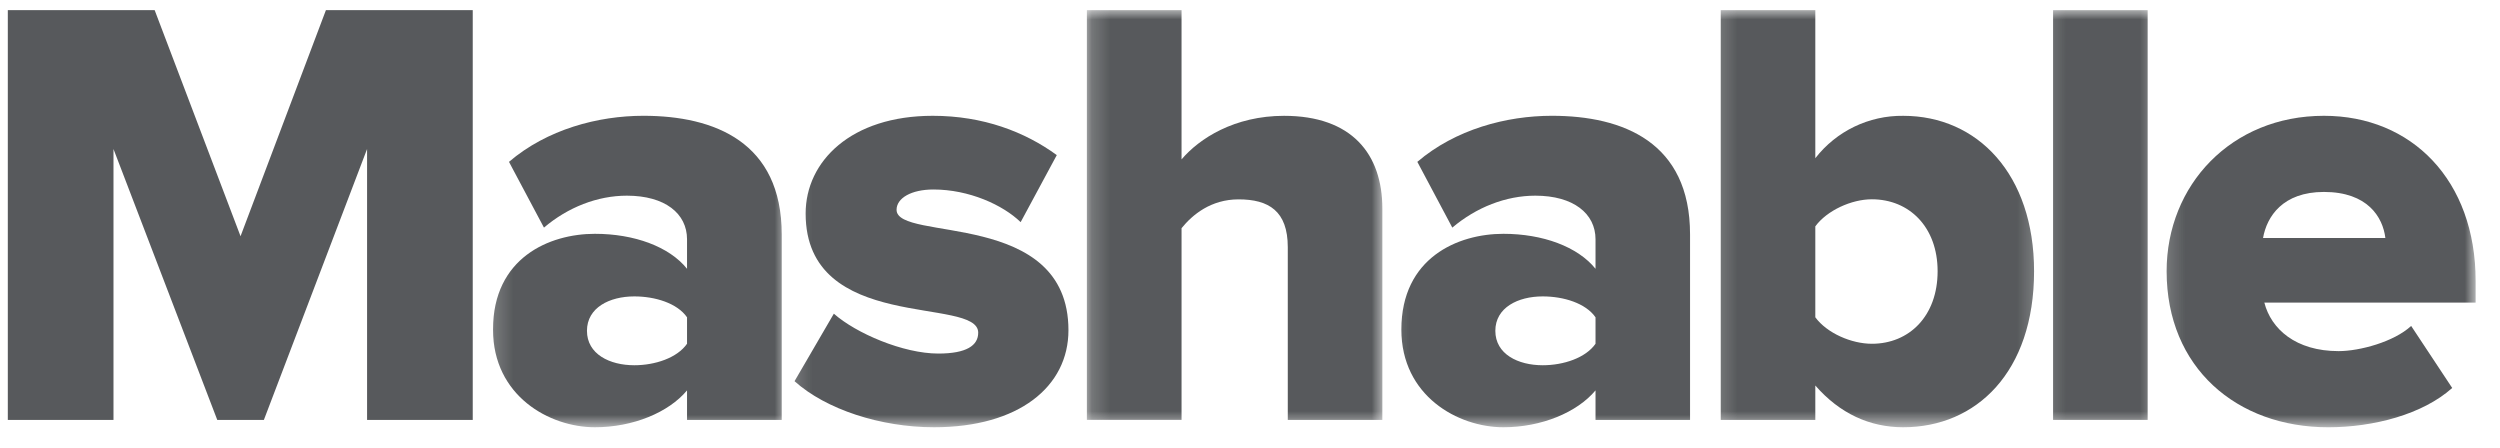 <svg xmlns="http://www.w3.org/2000/svg" xmlns:xlink="http://www.w3.org/1999/xlink" viewBox="0 0 134 24">
  <defs>
    <path id="a" d="M.181 1.056h16v18.101h-16z"/>
  </defs>
  <defs>
    <path id="e" d="M.181 0h16v22.357h-16z"/>
    <path id="g" d="M.181 1.056h17.6v18.101h-17.6z"/>
    <path id="i" d="M.181 0h17.6v22.357h-17.6z"/>
    <path id="k" d="M.181 0h6.4v22.357h-6.4z"/>
    <path id="m" d="M.181 1.056h16.894v18.101H.181z"/>
    <use xlink:href="#a"/>
    <use id="c" xlink:href="#a"/>
  </defs>
  <g fill="none" fill-rule="evenodd" opacity=".804">
    <path fill="#2E3134" fill-rule="nonzero" d="M17.469.544l-4.576 12.118L8.29.544H.419v21.963h5.664v-14.52l5.562 14.52h2.499l5.531-14.52v14.52h5.664V.544z"/>
    <g transform="translate(26.019 3.744)">
      <mask id="b" fill="#fff">
        <use xlink:href="#a"/>
      </mask>
      <path fill="#2E3134" fill-rule="nonzero" d="M10.806 14.682v-1.419c-.525-.757-1.712-1.12-2.826-1.12-1.318 0-2.538.595-2.538 1.845s1.219 1.845 2.538 1.845c1.114 0 2.301-.395 2.826-1.152v.002zm0 4.08v-1.581c-.987 1.182-2.894 1.976-4.938 1.976-2.437 0-5.462-1.682-5.462-5.238 0-3.85 3.024-5.131 5.462-5.131 2.112 0 3.987.688 4.938 1.875V9.082c0-1.382-1.181-2.338-3.226-2.338-1.581 0-3.162.624-4.443 1.712L1.262 4.931c2.043-1.744 4.774-2.469 7.206-2.469 3.819 0 7.413 1.419 7.413 6.357v9.944h-5.075v-.002z" mask="url(#b)"/>
    </g>
    <g transform="translate(42.019 3.744)">
      <mask id="d" fill="#fff">
        <use xlink:href="#c"/>
      </mask>
      <path fill="#2E3134" fill-rule="nonzero" d="M.568 16.688l2.107-3.619c1.187 1.05 3.718 2.138 5.6 2.138 1.512 0 2.138-.432 2.138-1.12 0-1.974-9.25.064-9.25-6.387 0-2.8 2.437-5.237 6.811-5.237 2.701 0 4.938.856 6.651 2.106L12.688 8.163c-.957-.926-2.768-1.75-4.675-1.75-1.187 0-1.976.462-1.976 1.088 0 1.744 9.213-.064 9.213 6.456 0 3.024-2.662 5.2-7.206 5.2-2.862 0-5.792-.957-7.475-2.469" mask="url(#d)"/>
    </g>
    <g transform="translate(58.019 .544)">
      <mask id="f" fill="#fff">
        <use xlink:href="#e"/>
      </mask>
      <path fill="#2E3134" fill-rule="nonzero" d="M11.006 21.963V12.704c0-1.936-1.019-2.562-2.638-2.562-1.48 0-2.467.819-3.056 1.544v10.275H.237V0H5.312v8c.95-1.12 2.832-2.336 5.494-2.336 3.626 0 5.269 2.042 5.269 4.973v11.326h-5.069z" mask="url(#f)"/>
    </g>
    <g transform="translate(74.019 3.744)">
      <mask id="h" fill="#fff">
        <use xlink:href="#g"/>
      </mask>
      <path fill="#2E3134" fill-rule="nonzero" d="M11.501 14.682v-1.419c-.526-.757-1.712-1.12-2.832-1.12-1.318 0-2.538.595-2.538 1.845s1.219 1.845 2.538 1.845c1.12 0 2.306-.395 2.832-1.152v.002zm0 4.08v-1.581c-.989 1.182-2.901 1.976-4.938 1.976-2.438 0-5.469-1.682-5.469-5.238 0-3.85 3.03-5.131 5.469-5.131 2.106 0 3.981.688 4.938 1.875V9.082c0-1.382-1.189-2.338-3.226-2.338-1.581 0-3.163.624-4.45 1.712L1.95 4.931c2.043-1.744 4.774-2.469 7.213-2.469 3.818 0 7.405 1.419 7.405 6.357v9.944h-5.067v-.002z" mask="url(#h)"/>
    </g>
    <g transform="translate(91.619 .544)">
      <mask id="j" fill="#fff">
        <use xlink:href="#i"/>
      </mask>
      <path fill="#2E3134" fill-rule="nonzero" d="M8.712 17.882c2.006 0 3.525-1.488 3.525-3.888 0-2.368-1.518-3.856-3.525-3.856-1.088 0-2.4.594-3.03 1.45v4.875c.63.856 1.944 1.419 3.03 1.419zm-8.099 4.08V0h5.069v7.936c1.129-1.453 2.872-2.294 4.712-2.272 3.981 0 7.013 3.13 7.013 8.33 0 5.4-3.094 8.363-7.013 8.363-1.781 0-3.394-.725-4.712-2.238v1.845H.613v-.002z" mask="url(#j)"/>
    </g>
    <g transform="translate(109.219 .544)">
      <mask id="l" fill="#fff">
        <use xlink:href="#k"/>
      </mask>
      <path fill="#2E3134" fill-rule="nonzero" d="M.826 0h5.069v21.963H.826z" mask="url(#l)"/>
    </g>
    <g transform="translate(115.619 3.744)">
      <mask id="n" fill="#fff">
        <use xlink:href="#m"/>
      </mask>
      <path fill="#2E3134" fill-rule="nonzero" d="M8.944 6.544c-2.208 0-3.062 1.318-3.264 2.469h6.557c-.136-1.12-.955-2.469-3.293-2.469M.512 10.794c0-4.606 3.456-8.331 8.432-8.331 4.706 0 8.131 3.456 8.131 8.856v1.157H5.75c.362 1.413 1.68 2.6 3.981 2.6 1.12 0 2.963-.494 3.888-1.35l2.2 3.325c-1.576 1.413-4.213 2.107-6.645 2.107-4.906 0-8.662-3.194-8.662-8.363" mask="url(#n)"/>
    </g>
  </g>
</svg>
